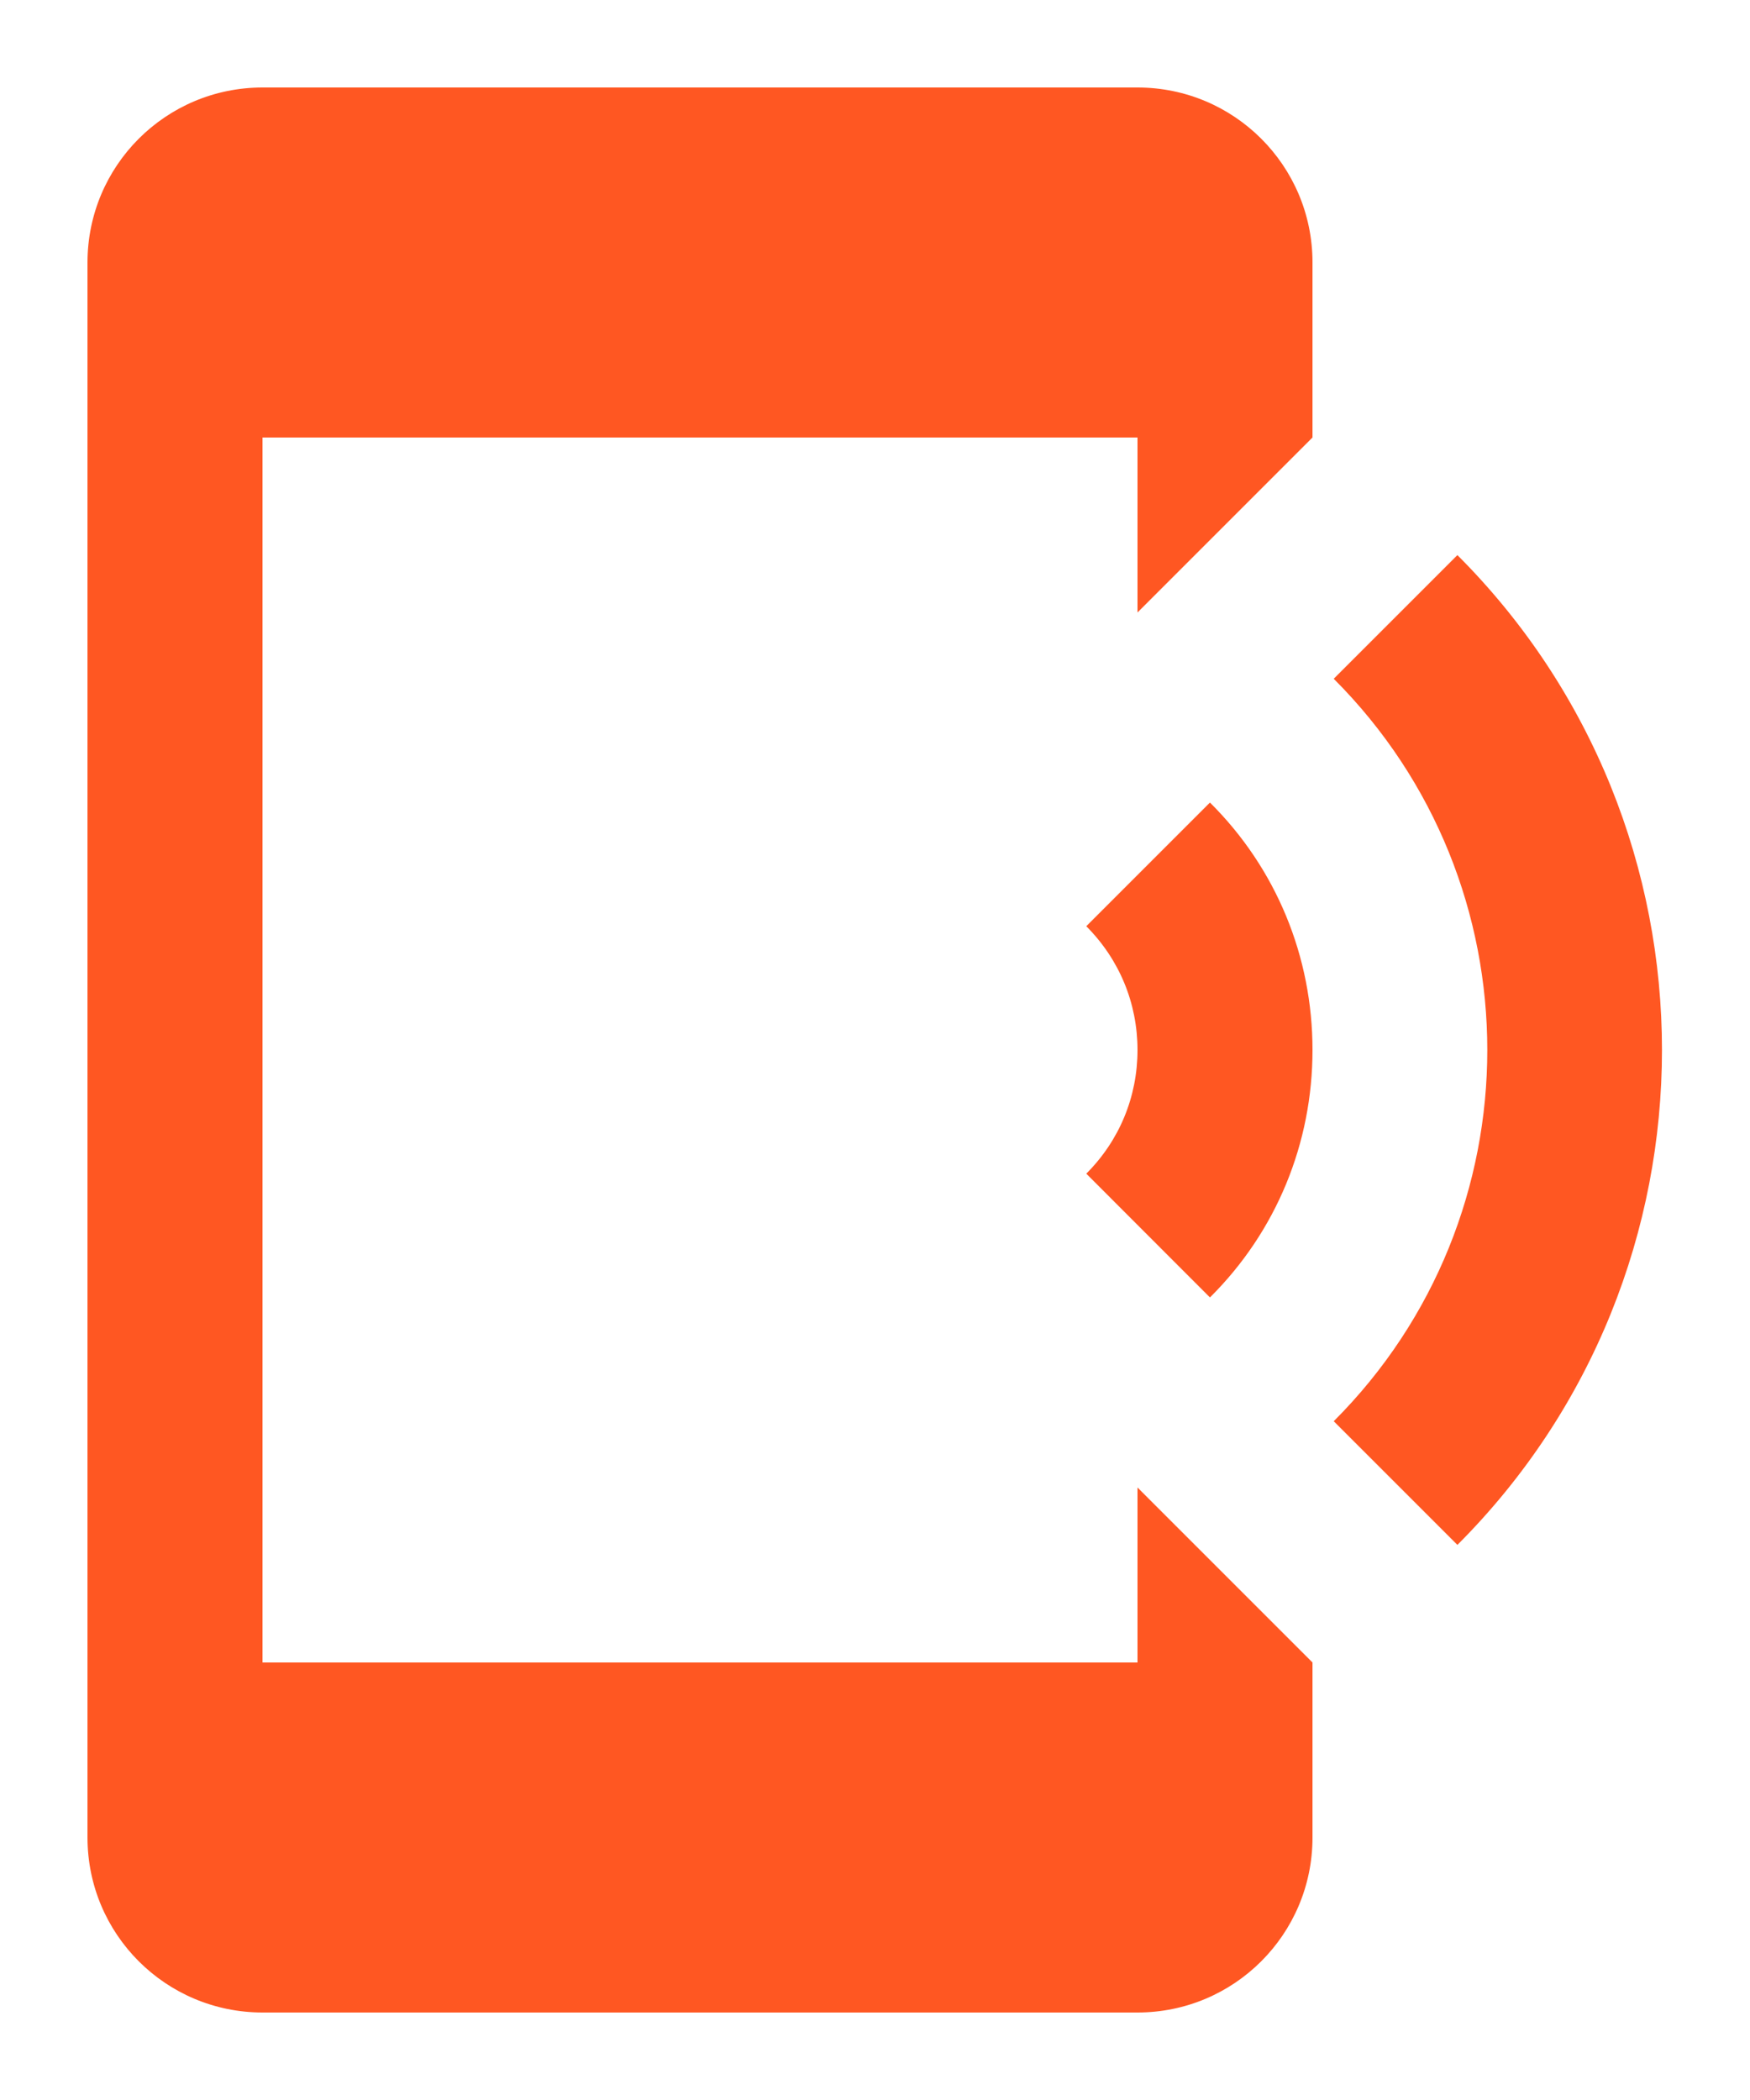 <svg width="15" height="18" viewBox="0 0 15 18" fill="none" xmlns="http://www.w3.org/2000/svg">
<path d="M2.25 0.75C1.421 0.75 0.75 1.421 0.75 2.25V15.75C0.75 16.579 1.421 17.25 2.25 17.25H9.75C10.579 17.25 11.25 16.579 11.25 15.75V14.25L9.75 12.75V14.25H2.25V3.75H9.75V5.25L11.25 3.75V2.25C11.25 1.421 10.579 0.75 9.75 0.75H2.25ZM12.492 4.758L11.432 5.818C13.187 7.573 13.187 10.427 11.432 12.182L12.492 13.242C14.83 10.904 14.83 7.096 12.492 4.758ZM10.371 6.879L9.311 7.939C9.595 8.224 9.75 8.599 9.75 9C9.75 9.401 9.595 9.776 9.311 10.06L10.371 11.121C10.94 10.556 11.25 9.8 11.25 9C11.25 8.2 10.94 7.444 10.371 6.879Z" fill="#FF5722"/>
</svg>

